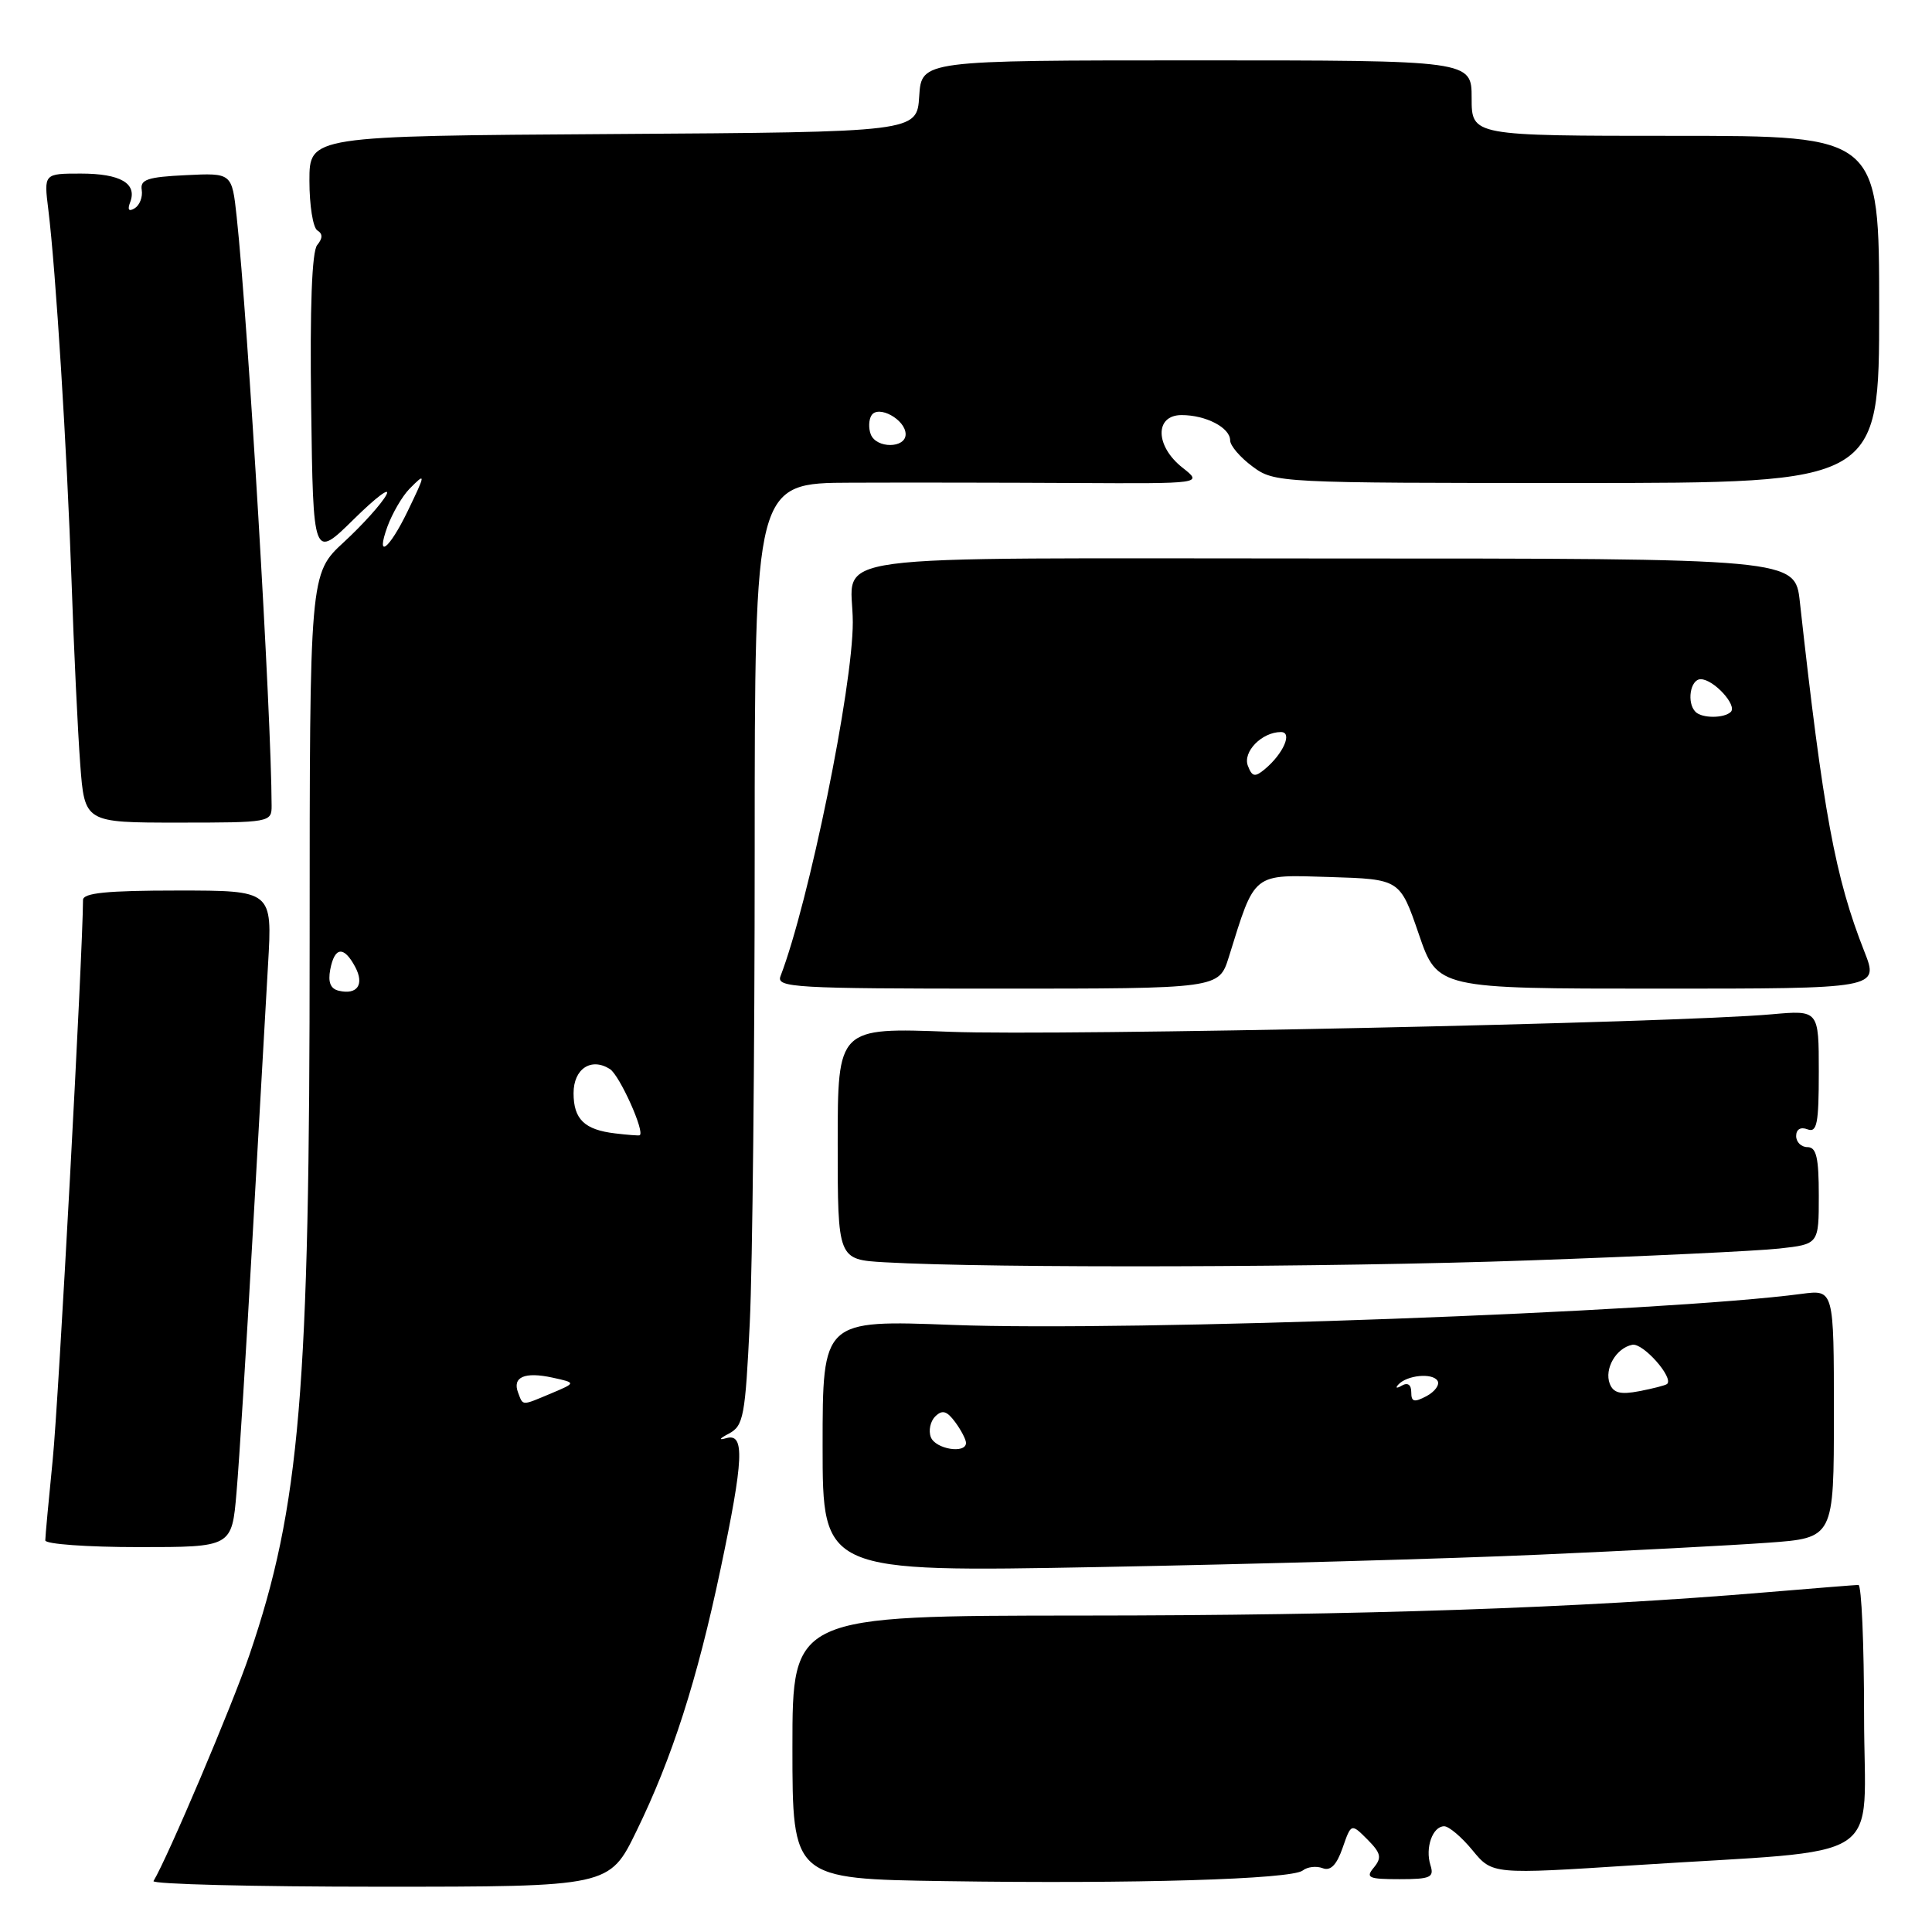 <?xml version="1.0" encoding="UTF-8" standalone="no"?>
<!DOCTYPE svg PUBLIC "-//W3C//DTD SVG 1.1//EN" "http://www.w3.org/Graphics/SVG/1.1/DTD/svg11.dtd" >
<svg xmlns="http://www.w3.org/2000/svg" xmlns:xlink="http://www.w3.org/1999/xlink" version="1.1" viewBox="0 0 256 256">
 <g >
 <path fill="currentColor"
d=" M 84.34 242.62 C 89.06 232.95 92.37 222.64 95.47 207.94 C 98.55 193.35 98.71 189.86 96.25 190.56 C 95.16 190.87 95.29 190.64 96.60 189.95 C 98.52 188.92 98.75 187.67 99.35 175.26 C 99.71 167.79 100.00 139.70 100.00 112.84 C 100.00 64.00 100.00 64.00 112.75 63.96 C 119.76 63.93 133.12 63.95 142.44 64.00 C 159.38 64.09 159.38 64.09 156.69 61.97 C 153.05 59.11 152.98 55.00 156.57 55.00 C 159.79 55.00 163.00 56.67 163.00 58.35 C 163.00 59.05 164.33 60.61 165.96 61.81 C 168.89 63.98 169.34 64.00 208.96 64.00 C 249.00 64.00 249.00 64.00 249.00 41.00 C 249.00 18.00 249.00 18.00 222.00 18.00 C 195.00 18.00 195.00 18.00 195.00 13.00 C 195.00 8.00 195.00 8.00 158.55 8.00 C 122.11 8.00 122.11 8.00 121.80 12.75 C 121.50 17.50 121.50 17.50 81.25 17.76 C 41.00 18.02 41.00 18.02 41.00 23.95 C 41.00 27.21 41.47 30.17 42.05 30.53 C 42.78 30.98 42.77 31.57 42.03 32.47 C 41.33 33.31 41.05 40.68 41.23 53.92 C 41.50 74.09 41.50 74.09 46.88 68.80 C 49.84 65.88 51.78 64.43 51.20 65.56 C 50.61 66.70 48.08 69.51 45.58 71.82 C 41.03 76.01 41.03 76.01 41.03 124.76 C 41.04 184.36 39.76 199.59 33.07 219.23 C 30.79 225.95 22.20 246.18 20.34 249.25 C 20.09 249.66 33.58 250.00 50.31 250.00 C 80.75 250.00 80.75 250.00 84.34 242.62 Z  M 172.62 247.85 C 173.24 247.36 174.42 247.23 175.25 247.54 C 176.30 247.95 177.11 247.13 177.90 244.86 C 179.04 241.59 179.04 241.59 181.19 243.74 C 182.98 245.54 183.12 246.15 182.05 247.45 C 180.91 248.81 181.32 249.00 185.44 249.00 C 189.56 249.00 190.06 248.77 189.54 247.14 C 188.82 244.85 189.82 242.00 191.36 241.99 C 191.99 241.99 193.68 243.42 195.12 245.18 C 197.75 248.37 197.75 248.37 216.62 247.15 C 250.69 244.94 247.00 247.34 247.00 227.36 C 247.00 217.81 246.66 210.00 246.25 210.01 C 245.84 210.02 240.32 210.46 234.00 210.99 C 209.28 213.07 180.24 214.06 143.43 214.07 C 105.00 214.09 105.00 214.09 105.00 231.53 C 105.00 248.96 105.00 248.96 125.25 249.26 C 150.32 249.64 171.14 249.02 172.62 247.85 Z  M 204.00 206.00 C 215.82 205.48 229.44 204.77 234.25 204.42 C 243.00 203.79 243.00 203.79 243.00 187.33 C 243.00 170.88 243.00 170.88 238.75 171.44 C 220.54 173.87 149.82 176.46 126.25 175.56 C 109.00 174.90 109.00 174.90 109.00 191.61 C 109.00 208.32 109.00 208.32 145.75 207.64 C 165.96 207.26 192.18 206.53 204.00 206.00 Z  M 31.34 197.75 C 31.69 193.76 32.64 178.57 33.46 164.00 C 34.28 149.43 35.21 133.11 35.52 127.75 C 36.09 118.00 36.09 118.00 23.55 118.00 C 14.18 118.00 11.00 118.32 11.00 119.25 C 10.97 126.27 7.75 185.83 6.99 193.36 C 6.45 198.78 6.00 203.61 6.00 204.11 C 6.00 204.60 11.56 205.00 18.36 205.00 C 30.72 205.00 30.72 205.00 31.34 197.75 Z  M 202.60 167.01 C 217.95 166.47 232.86 165.76 235.75 165.44 C 241.00 164.86 241.00 164.86 241.00 158.43 C 241.00 153.38 240.68 152.00 239.50 152.00 C 238.68 152.00 238.00 151.34 238.00 150.53 C 238.00 149.64 238.59 149.29 239.50 149.64 C 240.76 150.12 241.00 148.89 241.00 142.03 C 241.00 133.84 241.00 133.84 234.75 134.40 C 222.17 135.54 140.43 137.28 125.93 136.72 C 111.00 136.15 111.00 136.15 111.00 151.53 C 111.00 166.90 111.00 166.90 117.25 167.26 C 131.44 168.07 176.53 167.94 202.60 167.01 Z  M 162.82 126.83 C 166.35 115.50 165.85 115.89 176.21 116.21 C 185.50 116.50 185.50 116.50 187.99 123.75 C 190.47 131.00 190.47 131.00 219.72 131.00 C 248.97 131.00 248.97 131.00 247.04 126.09 C 243.17 116.27 241.58 107.69 238.49 79.75 C 237.86 74.00 237.86 74.00 176.04 74.00 C 106.36 74.00 113.00 73.11 113.00 82.45 C 113.00 91.08 107.19 119.52 103.42 129.35 C 102.84 130.86 105.25 131.00 132.15 131.00 C 161.51 131.00 161.51 131.00 162.82 126.83 Z  M 35.99 106.75 C 35.97 94.87 32.87 42.72 31.36 28.71 C 30.73 22.91 30.73 22.91 24.62 23.21 C 19.55 23.45 18.55 23.79 18.78 25.17 C 18.93 26.10 18.51 27.18 17.86 27.59 C 17.06 28.08 16.86 27.81 17.25 26.79 C 18.20 24.30 15.95 23.00 10.71 23.00 C 5.81 23.00 5.81 23.00 6.40 27.75 C 7.39 35.74 8.88 59.61 9.48 77.00 C 9.79 86.08 10.31 96.99 10.63 101.25 C 11.21 109.00 11.21 109.00 23.60 109.00 C 35.79 109.00 36.00 108.96 35.99 106.75 Z  M 68.65 184.53 C 67.86 182.46 69.52 181.74 73.20 182.54 C 76.35 183.23 76.35 183.23 73.06 184.62 C 69.05 186.30 69.33 186.31 68.65 184.53 Z  M 81.50 150.18 C 77.44 149.70 76.00 148.30 76.00 144.85 C 76.00 141.63 78.32 140.08 80.81 141.65 C 82.10 142.46 85.53 150.10 84.75 150.43 C 84.61 150.49 83.15 150.38 81.50 150.18 Z  M 44.90 131.28 C 43.79 131.03 43.44 130.15 43.76 128.46 C 44.34 125.44 45.56 125.31 47.06 128.11 C 48.31 130.45 47.35 131.85 44.90 131.28 Z  M 51.33 69.79 C 51.98 68.02 53.29 65.76 54.25 64.78 C 56.45 62.54 56.44 62.72 54.01 67.75 C 51.56 72.81 49.74 74.20 51.33 69.79 Z  M 115.38 57.55 C 115.07 56.75 115.11 55.62 115.47 55.05 C 116.36 53.60 120.00 55.60 120.00 57.54 C 120.00 59.43 116.11 59.45 115.38 57.55 Z  M 123.34 190.43 C 123.01 189.57 123.27 188.33 123.93 187.68 C 124.86 186.77 125.46 186.94 126.57 188.44 C 127.36 189.51 128.00 190.75 128.00 191.19 C 128.00 192.68 123.95 192.02 123.34 190.43 Z  M 187.00 184.48 C 187.00 183.48 186.53 183.15 185.75 183.60 C 185.06 184.00 184.85 183.94 185.28 183.47 C 186.42 182.21 189.81 181.88 190.48 182.96 C 190.80 183.48 190.14 184.39 189.03 184.99 C 187.38 185.86 187.00 185.77 187.00 184.48 Z  M 213.30 183.35 C 212.55 181.37 214.15 178.61 216.29 178.19 C 217.71 177.91 221.84 182.59 220.89 183.39 C 220.67 183.57 219.02 183.99 217.21 184.34 C 214.71 184.82 213.78 184.58 213.30 183.35 Z  M 165.35 101.47 C 164.64 99.62 167.21 97.00 169.73 97.00 C 171.31 97.00 170.05 99.88 167.57 101.94 C 166.28 103.01 165.91 102.93 165.35 101.47 Z  M 224.67 94.33 C 223.47 93.14 223.96 90.00 225.35 90.00 C 227.05 90.00 230.22 93.44 229.34 94.33 C 228.47 95.19 225.53 95.20 224.67 94.33 Z "/>
</g>
</svg>